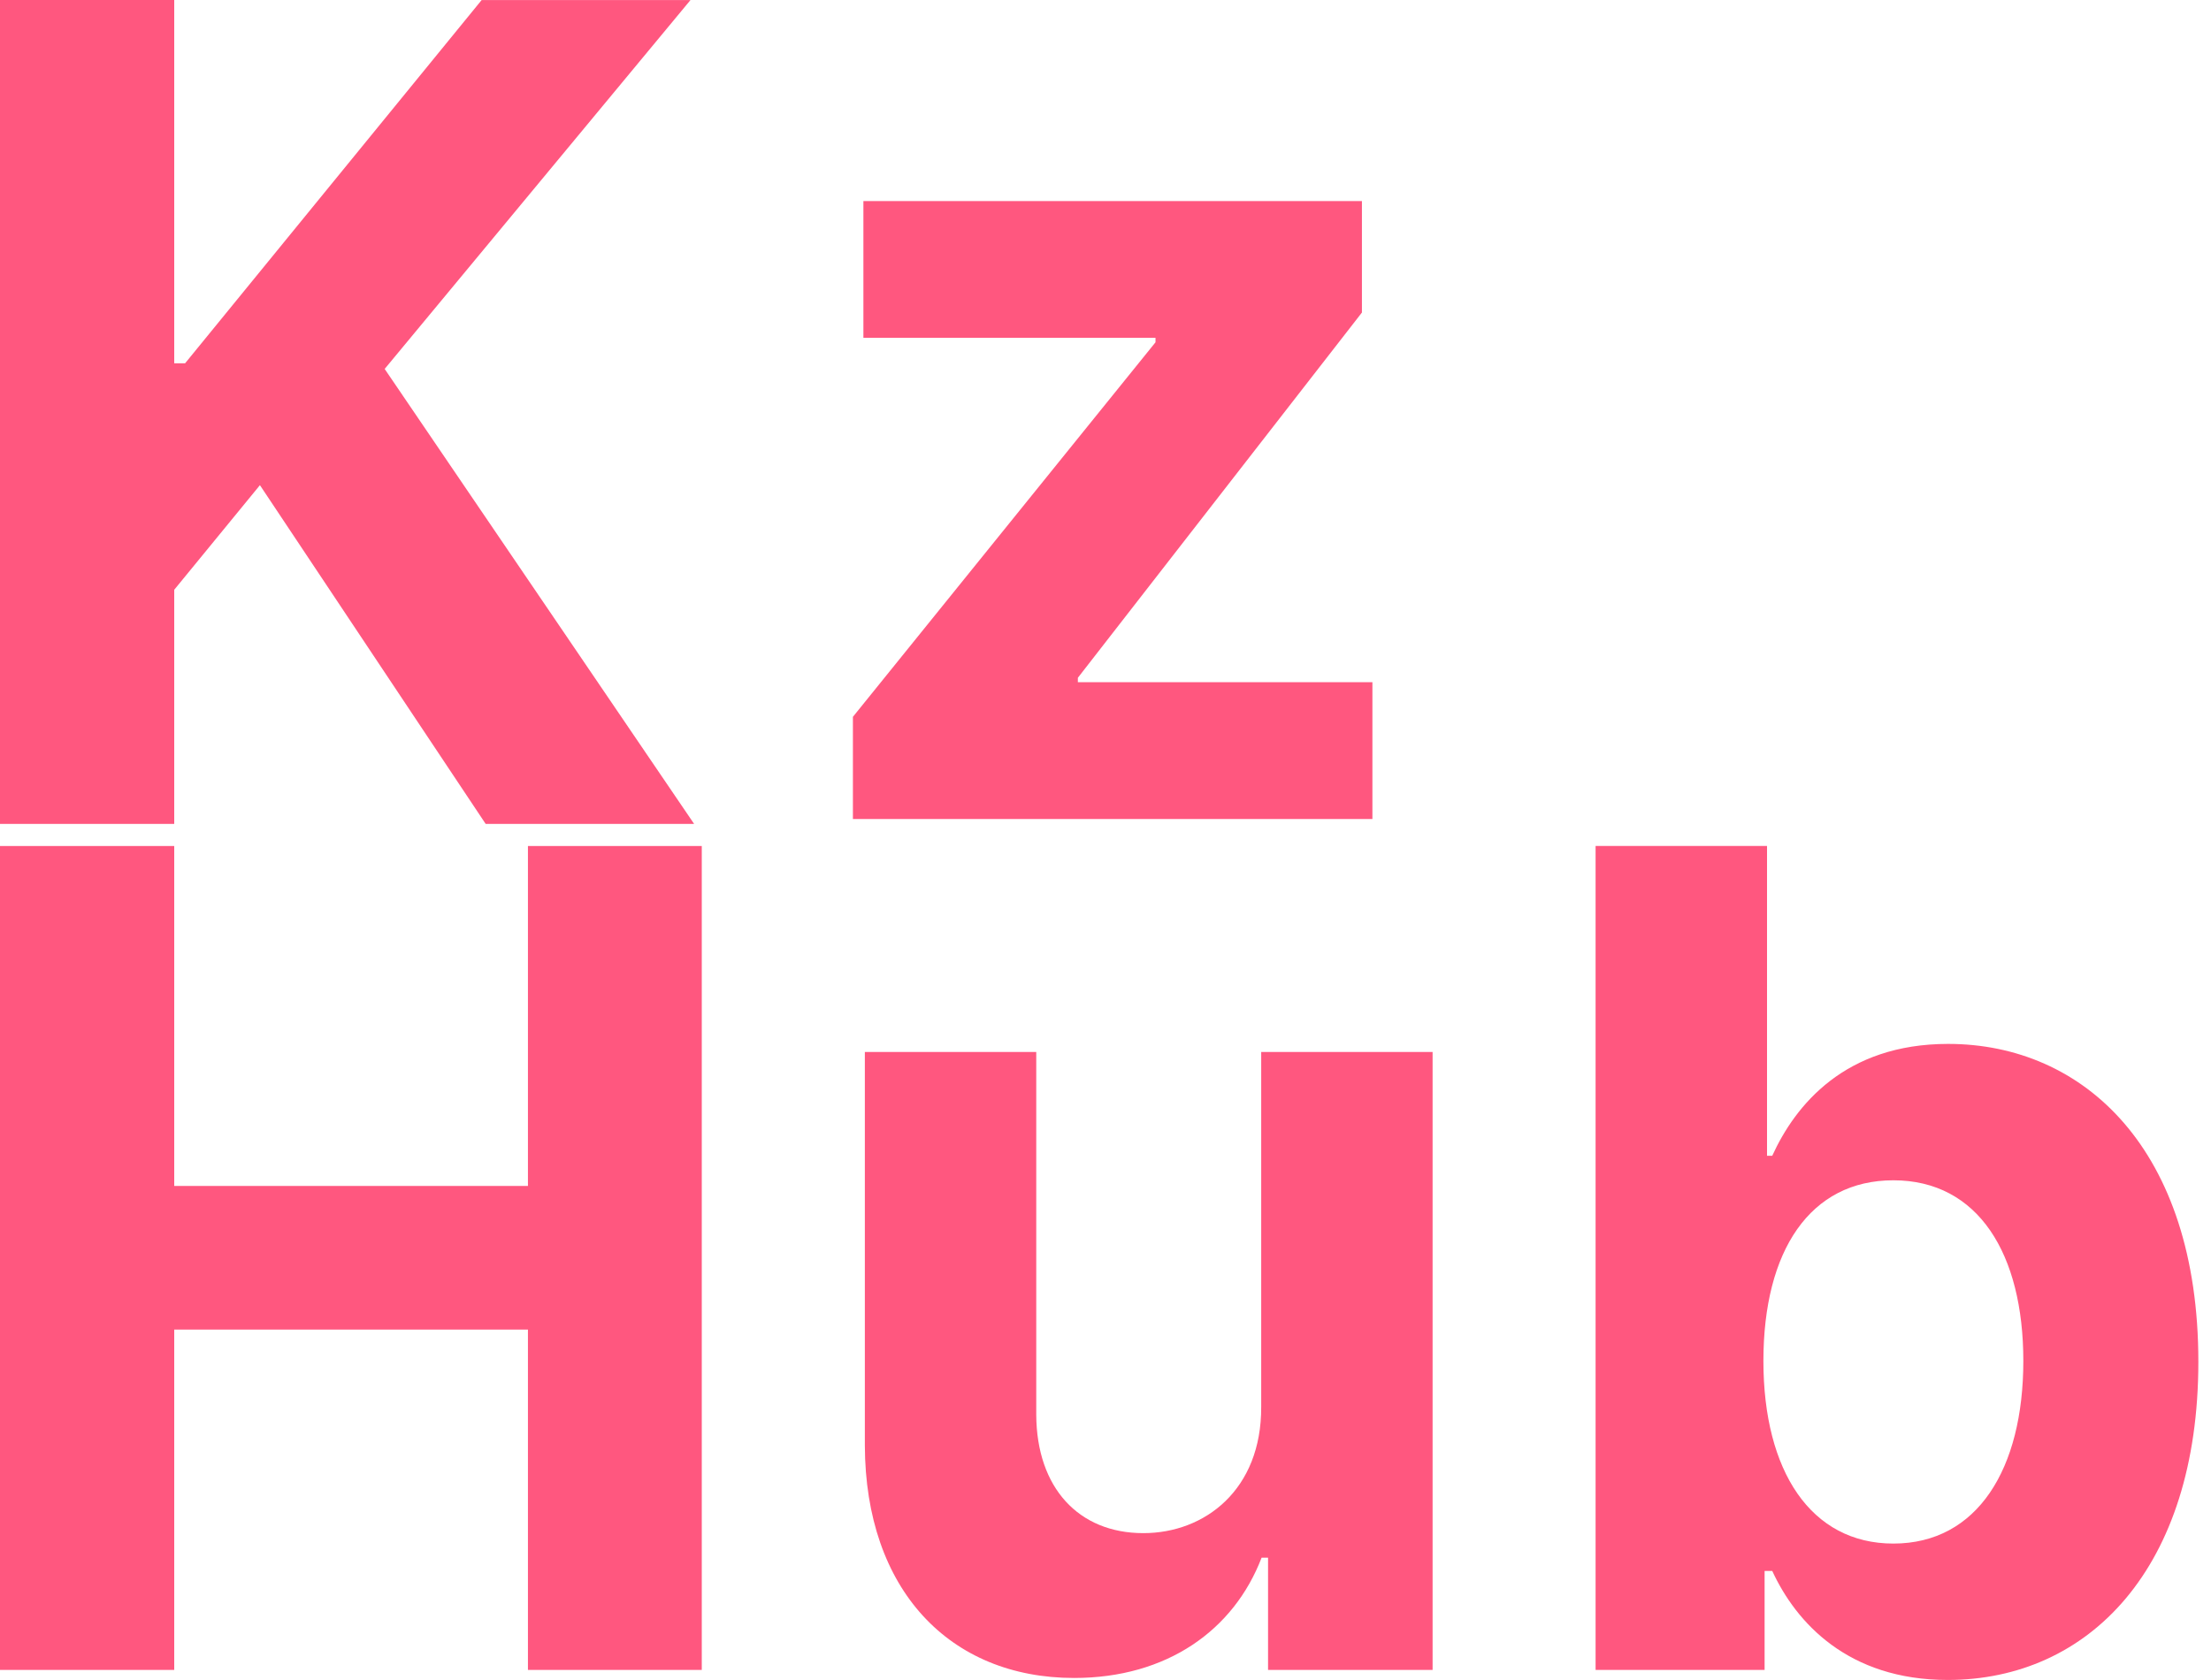 <svg id="eF8kXLblu1w1" xmlns="http://www.w3.org/2000/svg" xmlns:xlink="http://www.w3.org/1999/xlink" viewBox="0 0 50 38" shape-rendering="geometricPrecision" text-rendering="geometricPrecision"><g><g transform="translate(0-1.393)"><path d="M0,20.029h3.94v-5.296l1.938-2.366l5.105,7.662h4.714L8.699,9.738l6.916-8.344h-4.723L4.186,9.61h-.246v-8.217h-3.94v18.636Z" fill="#ff577f"/><path d="M49.288,20.029h11.748v-3.094h-6.661v-.1l6.424-8.262v-2.521h-11.274v3.094h6.606v.1l-6.843,8.472v2.311Z" transform="translate(-30-.111)" fill="#ff577f"/></g><g transform="translate(-94.349 17.743)"><path d="M94.349,20.029h3.94v-7.698h7.999v7.698h3.931v-18.636h-3.931v7.689h-7.999v-7.689h-3.94v18.636Z" fill="#ff577f"/><path d="M122.87,14.078c.009,1.875-1.274,2.857-2.666,2.857-1.465,0-2.412-1.028-2.421-2.675v-8.208h-3.876v8.899c.009,3.267,1.92,5.26,4.732,5.26c2.102,0,3.612-1.083,4.24-2.721h.146v2.539h3.721v-13.977h-3.876v8.026Z" fill="#ff577f"/><path d="M130.432,20.029h3.822v-2.239h.173c.537,1.165,1.711,2.466,3.967,2.466c3.185,0,5.669-2.521,5.669-7.198c0-4.805-2.593-7.189-5.659-7.189-2.339,0-3.458,1.392-3.977,2.53h-.118v-7.007h-3.877v18.636Zm3.795-6.989c0-2.493,1.055-4.086,2.939-4.086c1.92,0,2.939,1.665,2.939,4.086c0,2.439-1.037,4.131-2.939,4.131-1.865,0-2.939-1.638-2.939-4.131Z" fill="#ff577f"/></g></g></svg>
